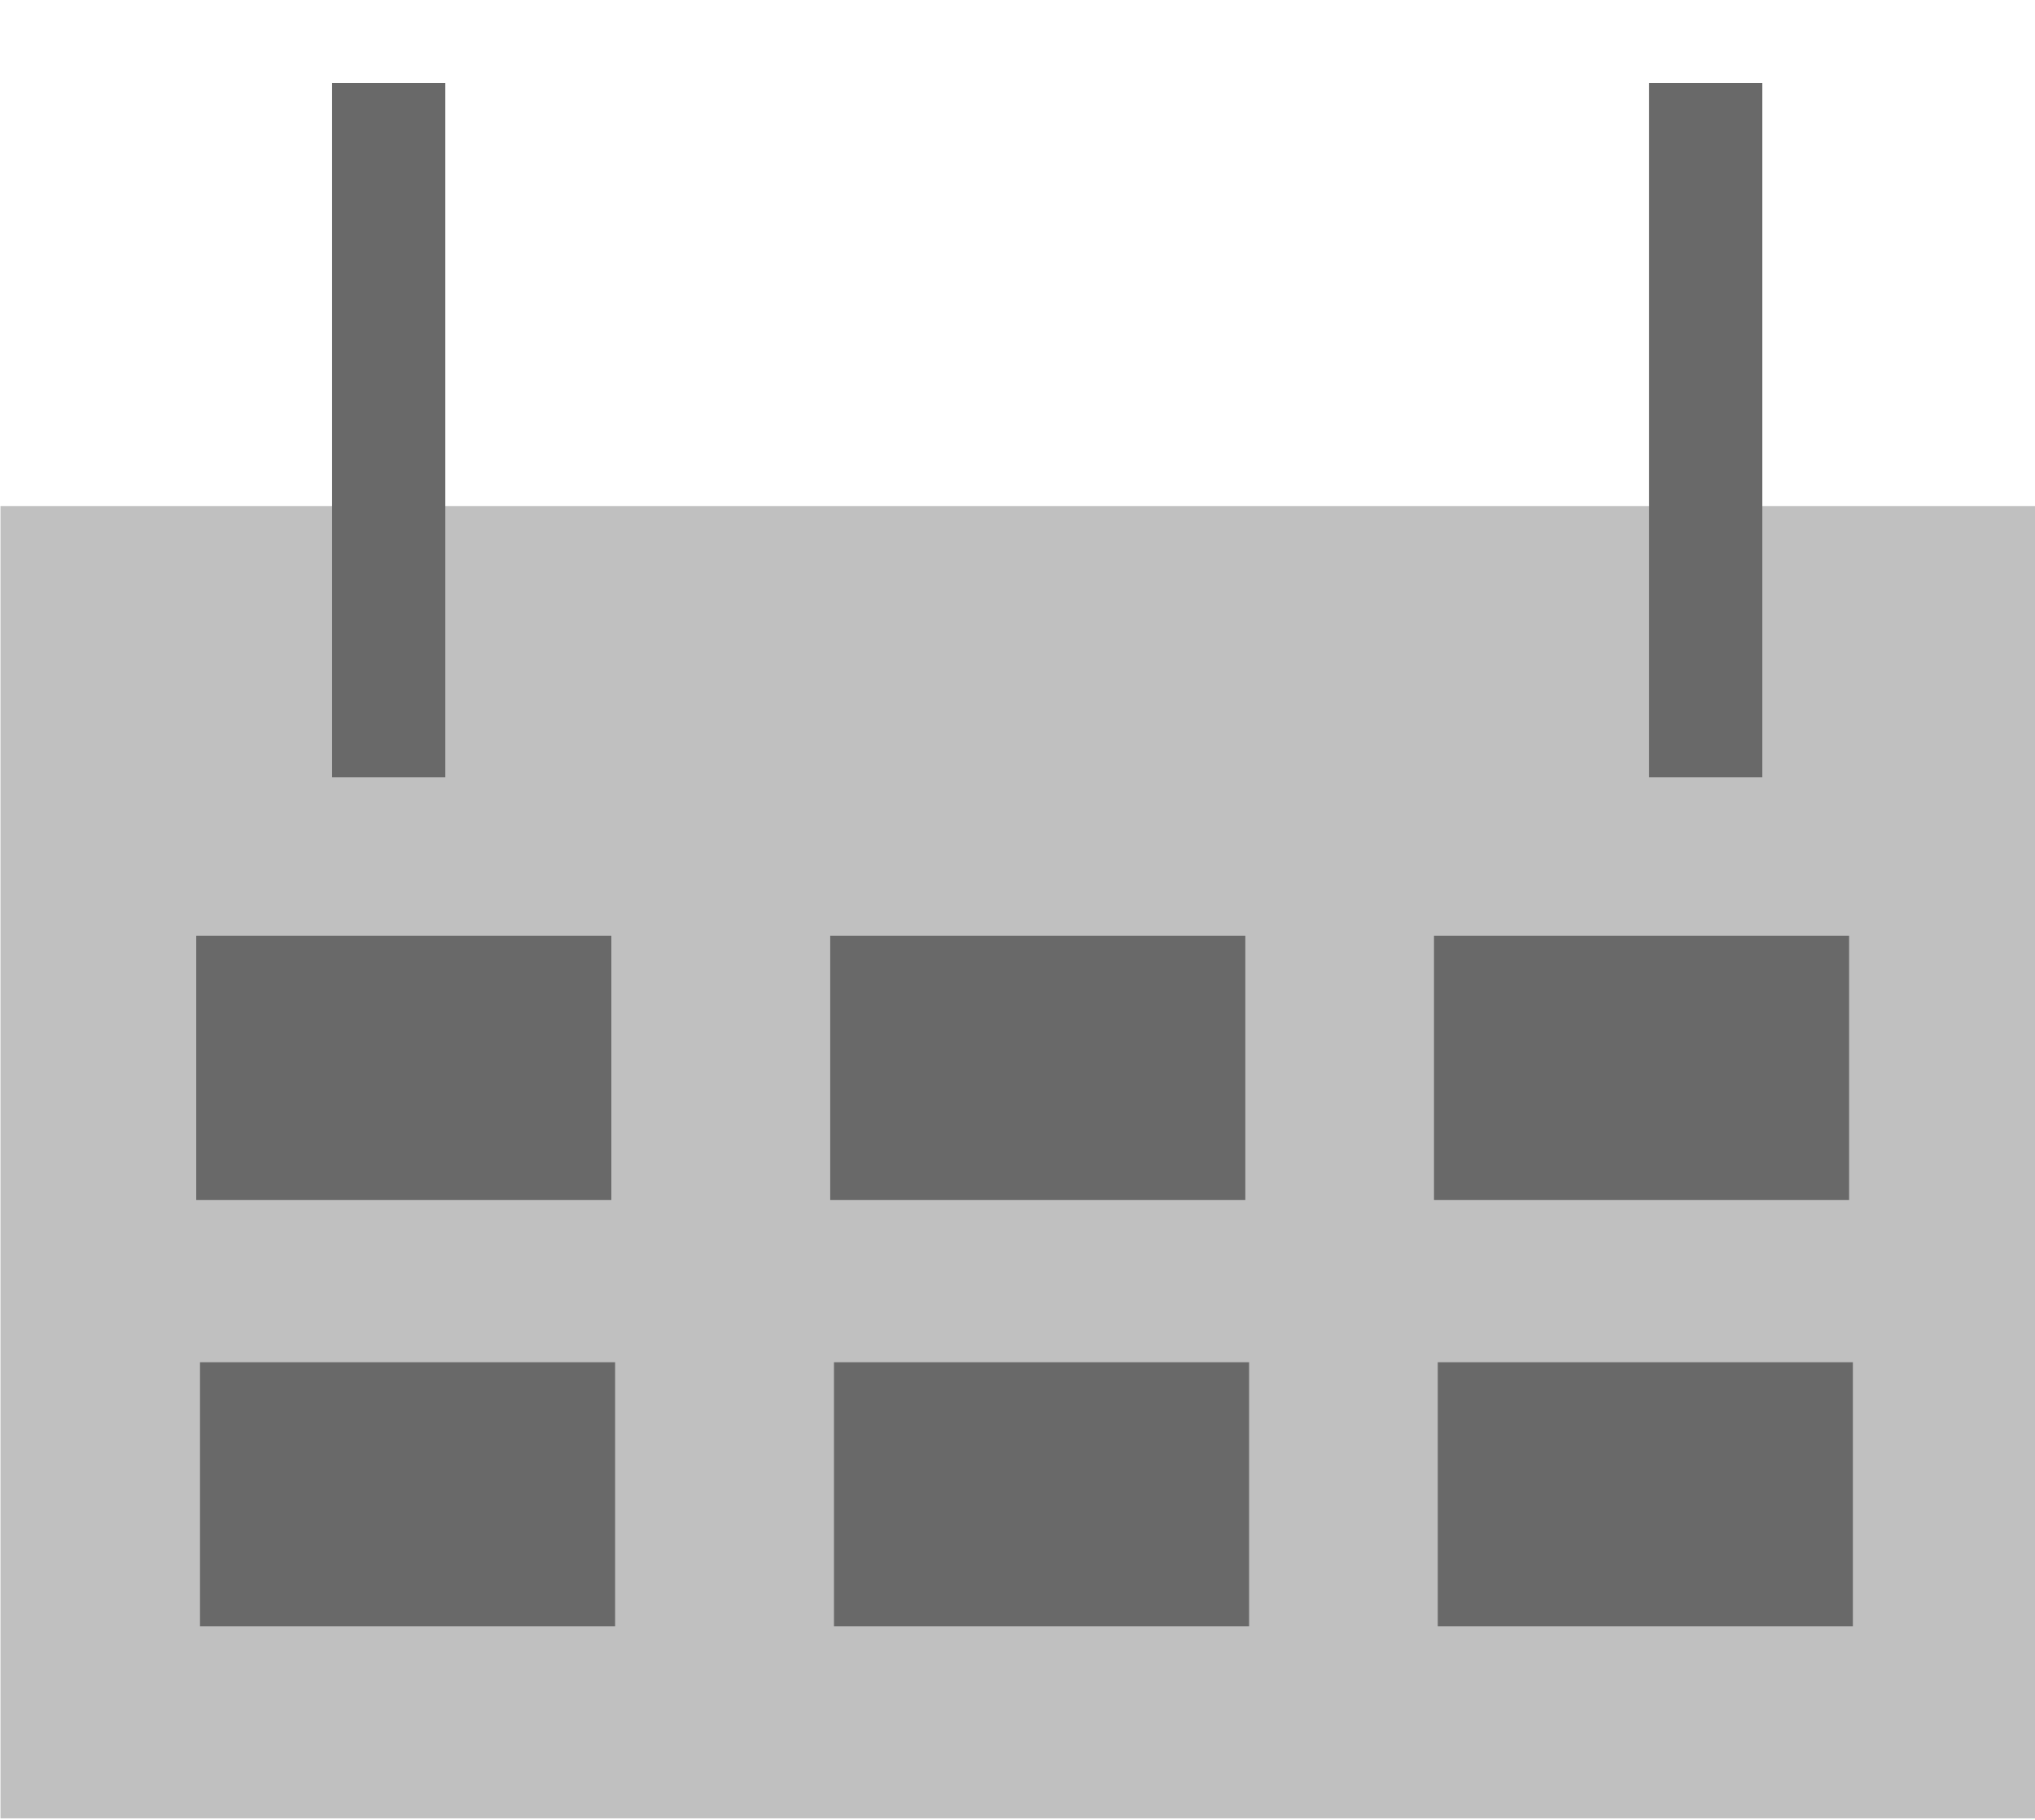 <?xml version="1.0" encoding="UTF-8" standalone="no"?>
<svg
   xmlns:dc="http://purl.org/dc/elements/1.1/"
   xmlns:cc="http://creativecommons.org/ns#"
   xmlns:rdf="http://www.w3.org/1999/02/22-rdf-syntax-ns#"
   xmlns:svg="http://www.w3.org/2000/svg"
   xmlns="http://www.w3.org/2000/svg"
   xmlns:sodipodi="http://sodipodi.sourceforge.net/DTD/sodipodi-0.dtd"
   xmlns:inkscape="http://www.inkscape.org/namespaces/inkscape"
   width="123mm"
   height="110mm"
   viewBox="0 0 123 110"
   version="1.1"
   id="svg8"
   inkscape:version="1.0 (4035a4fb49, 2020-05-01)"
   sodipodi:docname="schedule.svg">
  <defs
     id="defs2" />
  <sodipodi:namedview
     width="296mm"
     id="base"
     pagecolor="#ffffff"
     bordercolor="#666666"
     borderopacity="1.0"
     inkscape:pageopacity="0.0"
     inkscape:pageshadow="2"
     inkscape:zoom="0.58"
     inkscape:cx="444.82759"
     inkscape:cy="139.06404"
     inkscape:document-units="mm"
     inkscape:current-layer="layer1"
     inkscape:document-rotation="0"
     showgrid="false"
     inkscape:window-width="1366"
     inkscape:window-height="705"
     inkscape:window-x="-8"
     inkscape:window-y="-8"
     inkscape:window-maximized="1" />
  <g
     inkscape:label="Слой 1"
     inkscape:groupmode="layer"
     id="layer1">
    <g
       transform="translate(-44.249,-79.831)"
       inkscape:export-ydpi="200"
       inkscape:export-xdpi="200"
       id="g848">
      <rect
         y="110.425"
         x="44.279"
         height="79.316"
         width="123.109"
         id="rect847"
         style="opacity:1;fill:#c0c0c0;stroke:none;stroke-width:1.059;stroke-linecap:square" />
      <rect
         y="84.849"
         x="64.321"
         height="41.968"
         width="6.843"
         id="rect854"
         style="opacity:1;fill:#696969;stroke:none;stroke-width:1;stroke-linecap:square" />
      <rect
         style="opacity:1;fill:#696969;fill-opacity:1;stroke:none;stroke-width:1;stroke-linecap:square"
         id="rect854-0"
         width="6.843"
         height="41.968"
         x="143.924"
         y="84.849" />
      <rect
         y="136.397"
         x="56.11"
         height="15.966"
         width="25.09"
         id="rect871"
         style="opacity:1;fill:#696969;stroke:none;stroke-width:1;stroke-linecap:square" />
      <rect
         style="opacity:1;fill:#696969;stroke:none;stroke-width:1;stroke-linecap:square"
         id="rect871-8"
         width="25.09"
         height="15.966"
         x="94.429"
         y="136.397" />
      <rect
         y="136.397"
         x="130.923"
         height="15.966"
         width="25.09"
         id="rect871-8-4"
         style="opacity:1;fill:#696969;stroke:none;stroke-width:1;stroke-linecap:square" />
      <rect
         style="opacity:1;fill:#696969;stroke:none;stroke-width:1;stroke-linecap:square"
         id="rect871-1"
         width="25.09"
         height="15.966"
         x="56.338"
         y="162.171" />
      <rect
         y="162.171"
         x="94.657"
         height="15.966"
         width="25.09"
         id="rect871-8-1"
         style="opacity:1;fill:#696969;stroke:none;stroke-width:1;stroke-linecap:square" />
      <rect
         style="opacity:1;fill:#696969;stroke:none;stroke-width:1;stroke-linecap:square"
         id="rect871-8-4-1"
         width="25.09"
         height="15.966"
         x="131.151"
         y="162.171" />
    </g>
  </g>
</svg>
